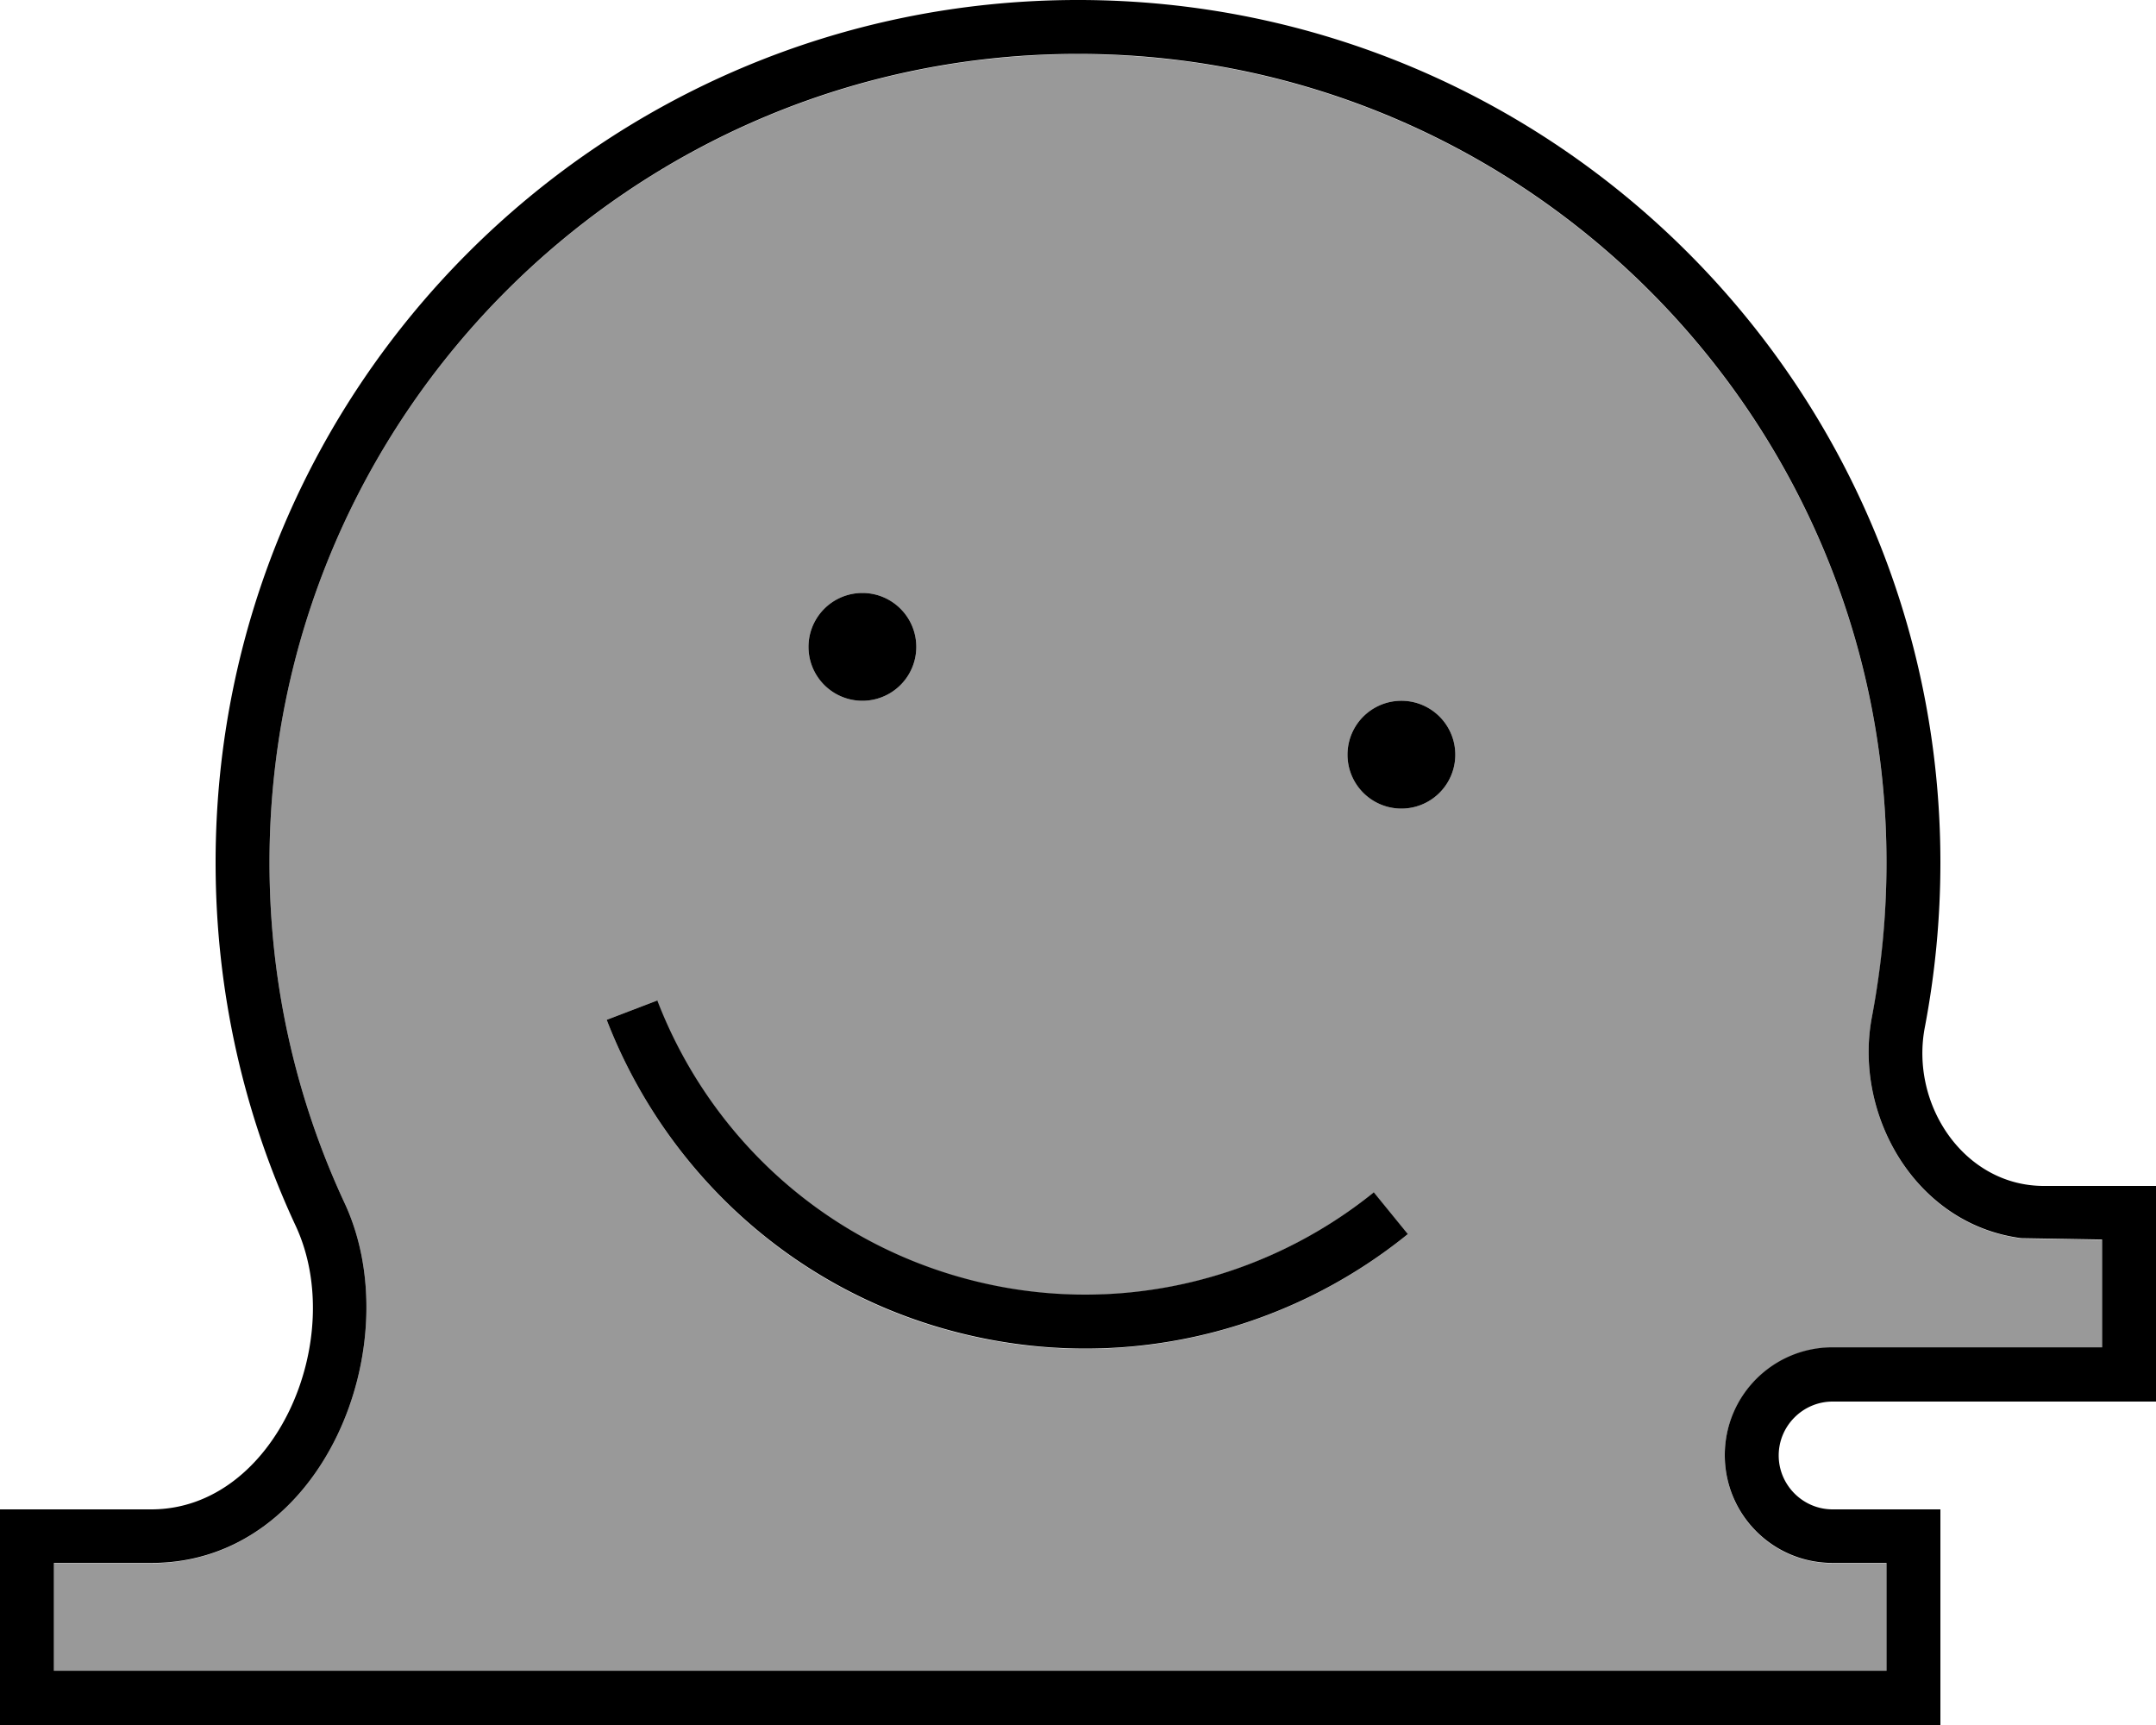 <svg xmlns="http://www.w3.org/2000/svg" viewBox="0 0 640 512"><!--! Font Awesome Pro 7.0.0 by @fontawesome - https://fontawesome.com License - https://fontawesome.com/license (Commercial License) Copyright 2025 Fonticons, Inc. --><path opacity=".4" fill="currentColor" d="M16 464l0 32 544 0 0-32-16 0c-17.7 0-32-14.3-32-32s14.3-32 32-32l80 0 0-32-24-.4c-31.6-4.1-49.9-37-44.3-65.8 2.9-14.8 4.3-30.1 4.3-45.7 0-132.5-107.5-240-240-240S80 123.5 80 256c0 36.2 8 70.4 22.3 101.1 19.4 41.7-6.3 106.9-57.4 106.9L16 464zM180.1 302.7l14.9-5.7c15.1 39.3 48.1 71 91.8 82.7s88.2 .7 120.9-25.7l10.1 12.4c-36.5 29.6-86.2 41.8-135.1 28.8S197 346.5 180.1 302.7zM272 192a16 16 0 1 1 -32 0 16 16 0 1 1 32 0zm160 32a16 16 0 1 1 -32 0 16 16 0 1 1 32 0z"/><path fill="currentColor" d="M195.1 296.9c15.1 39.3 48.1 71 91.8 82.7s88.2 .7 120.9-25.7l10.1 12.4c-36.5 29.6-86.2 41.8-135.1 28.8S197 346.5 180.1 302.7l14.9-5.7zM256 208a16 16 0 1 0 0-32 16 16 0 1 0 0 32zm144 16a16 16 0 1 1 32 0 16 16 0 1 1 -32 0zM606.7 352c-23.6 0-39.8-24.1-35.3-47.2 3-15.8 4.6-32.1 4.6-48.8 0-141.4-114.6-256-256-256S64 114.6 64 256c0 38.5 8.5 75.1 23.8 107.9 15.5 33.4-6 84.1-42.9 84.1l-44.9 0 0 64 576 0 0-64-32 0c-8.8 0-16-7.2-16-16s7.2-16 16-16l96 0 0-64-33.3 0zm-51-50.3c-5.6 28.9 12.7 61.7 44.3 65.8l24 .4 0 32-80 0c-17.7 0-32 14.3-32 32s14.3 32 32 32l16 0 0 32-544 0 0-32 28.9 0C96 464 121.7 398.8 102.3 357.1 88 326.4 80 292.2 80 256 80 123.5 187.5 16 320 16S560 123.5 560 256c0 15.6-1.5 30.9-4.3 45.7z"/></svg>